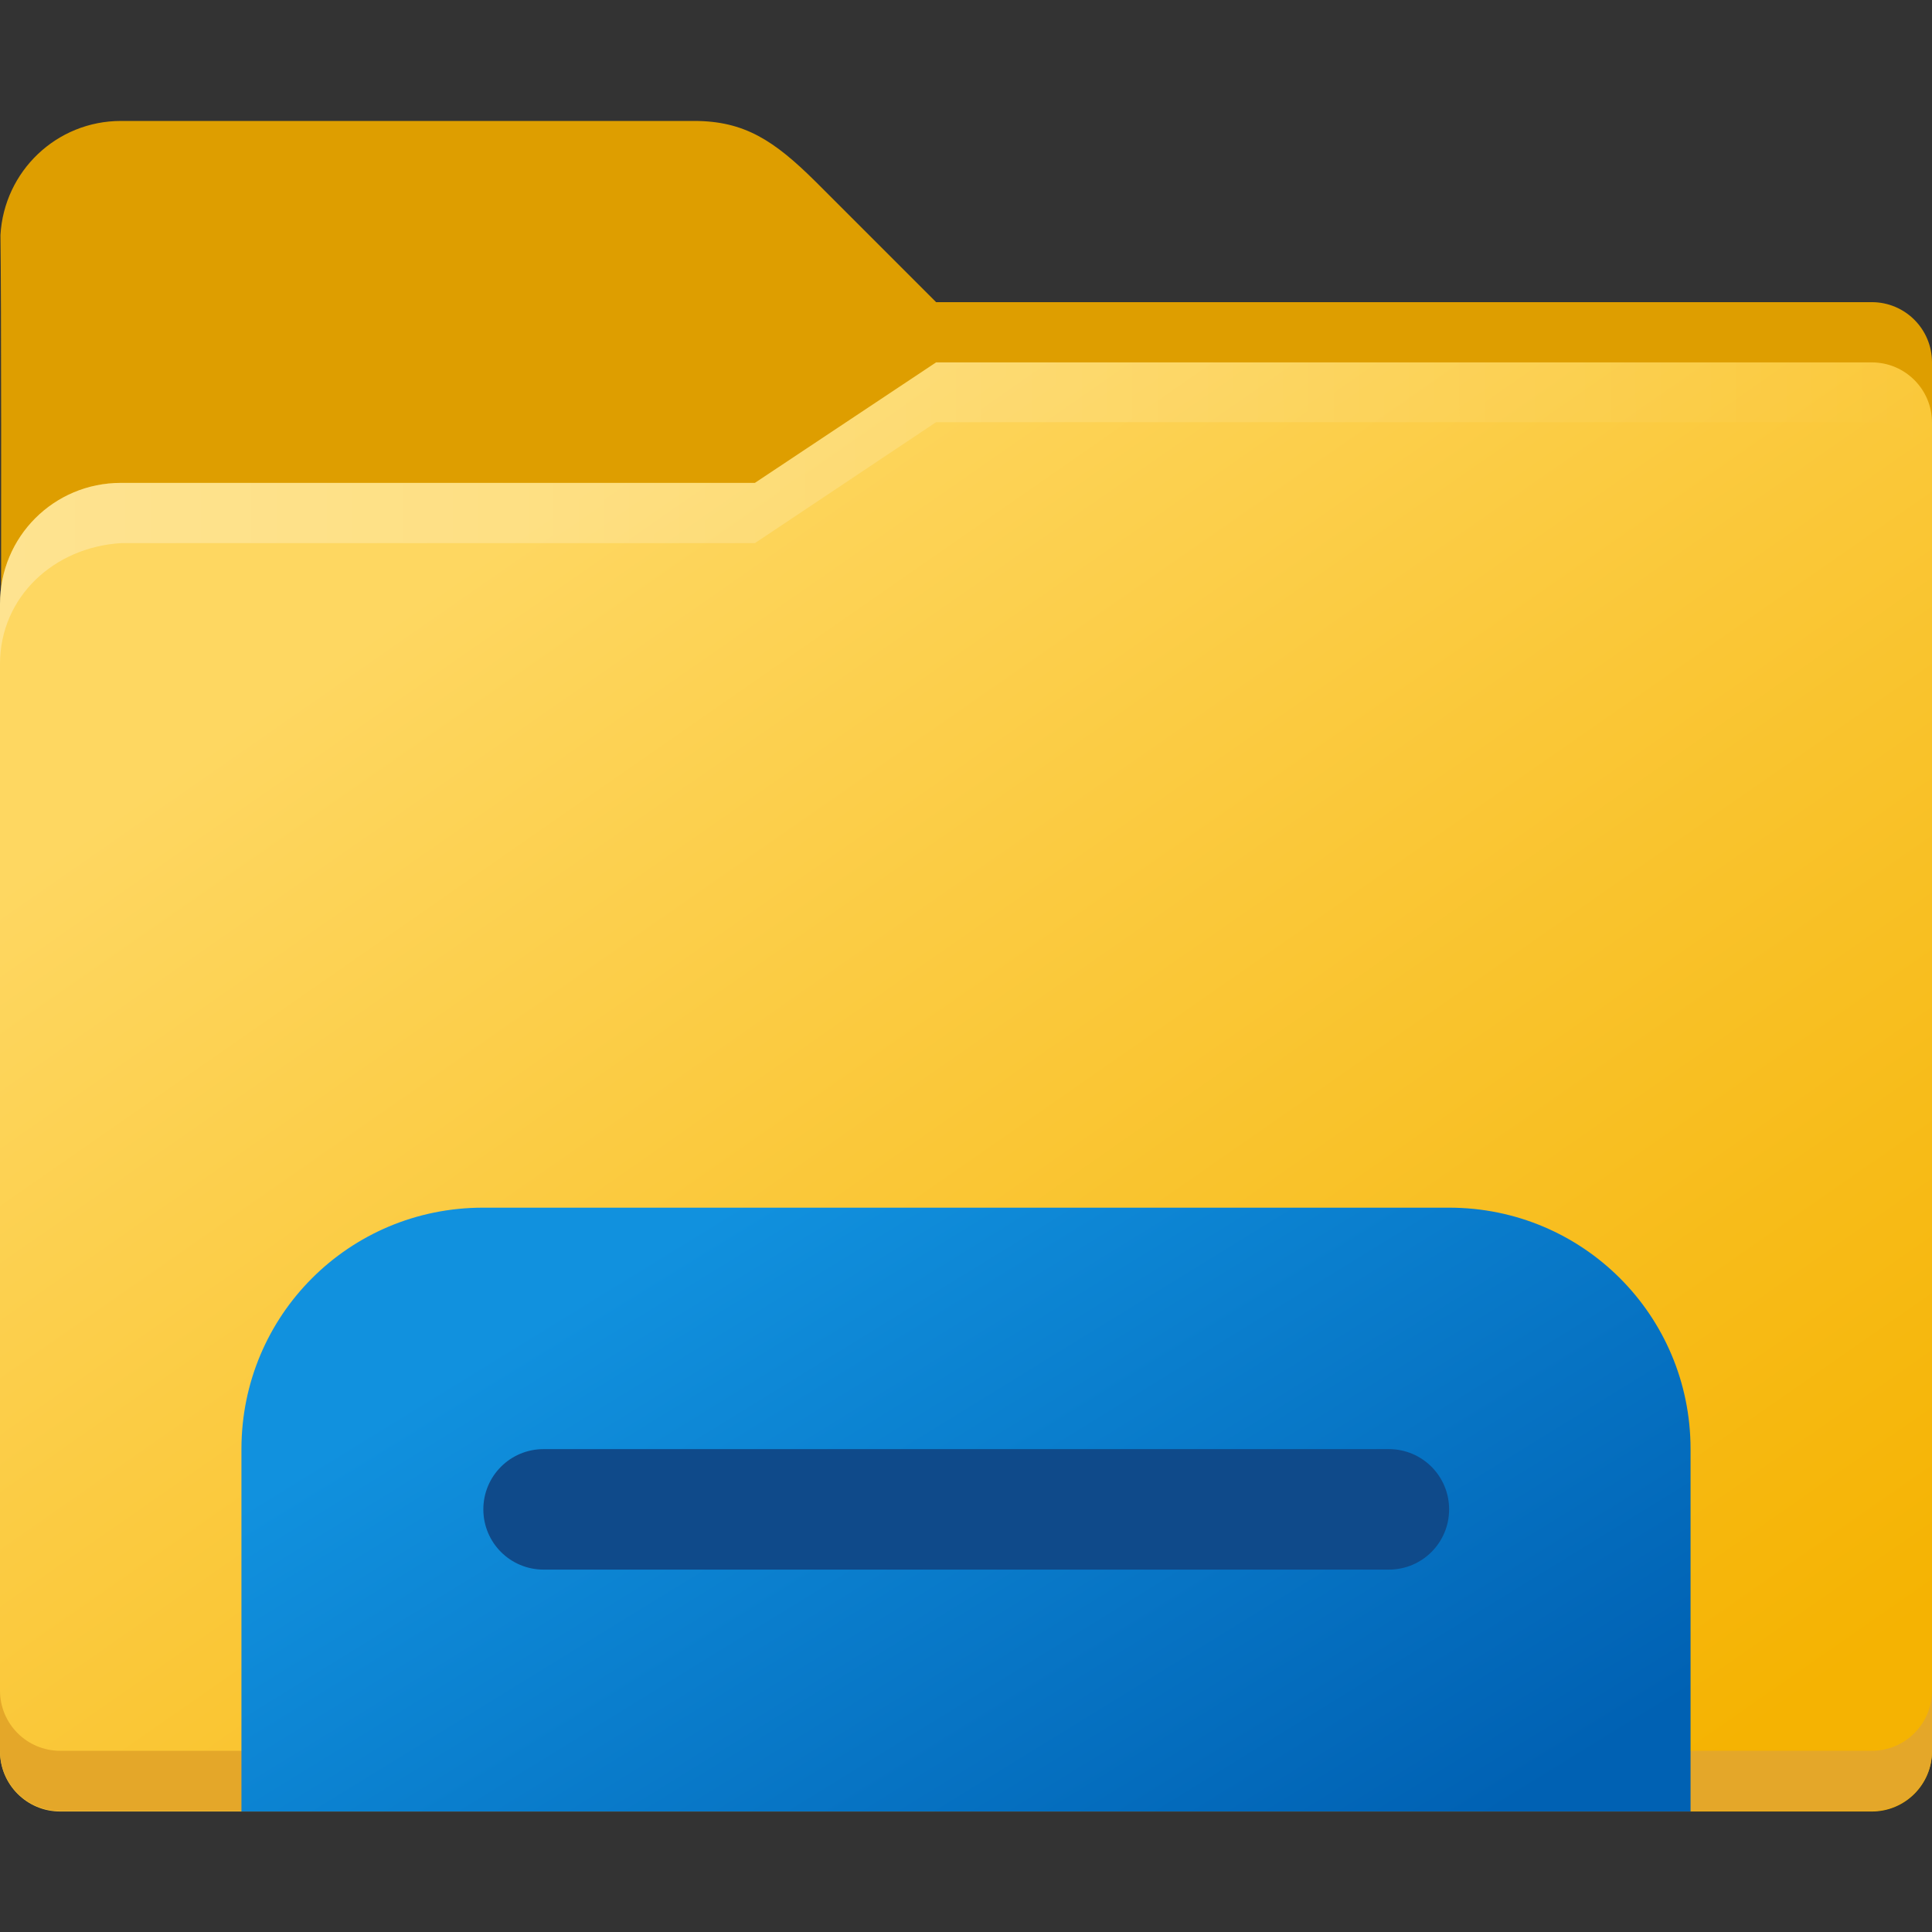 <?xml version="1.0" encoding="UTF-8" standalone="no"?>
<!-- Created with Inkscape (http://www.inkscape.org/) -->

<svg
   width="16"
   height="16"
   viewBox="0 0 4.233 4.233"
   version="1.1"
   id="svg5"
   inkscape:version="1.1.2 (0a00cf5339, 2022-02-04)"
   sodipodi:docname="system-file-manager.svg"
   xmlns:inkscape="http://www.inkscape.org/namespaces/inkscape"
   xmlns:sodipodi="http://sodipodi.sourceforge.net/DTD/sodipodi-0.dtd"
   xmlns:xlink="http://www.w3.org/1999/xlink"
   xmlns="http://www.w3.org/2000/svg"
   xmlns:svg="http://www.w3.org/2000/svg">
  <rect x="0" y="0" width="4.233" height="4.233" fill="#333333" stroke="none"/>
  <sodipodi:namedview
     id="namedview7"
     pagecolor="#ffffff"
     bordercolor="#666666"
     borderopacity="1.0"
     inkscape:pageshadow="2"
     inkscape:pageopacity="0.0"
     inkscape:pagecheckerboard="0"
     inkscape:document-units="px"
     showgrid="false"
     units="px"
     height="64px"
     inkscape:zoom="40.355594"
     inkscape:cx="5.5010961"
     inkscape:cy="7.6197615"
     inkscape:window-width="1920"
     inkscape:window-height="1011"
     inkscape:window-x="0"
     inkscape:window-y="0"
     inkscape:window-maximized="1"
     inkscape:current-layer="svg5" />
  <defs
     id="defs2">
    <linearGradient
       inkscape:collect="always"
       id="linearGradient12673">
      <stop
         style="stop-color:#ffffff;stop-opacity:1;"
         offset="0"
         id="stop12669" />
      <stop
         style="stop-color:#ffffff;stop-opacity:0;"
         offset="1"
         id="stop12671" />
    </linearGradient>
    <linearGradient
       inkscape:collect="always"
       id="linearGradient11972">
      <stop
         style="stop-color:#fed761;stop-opacity:1"
         offset="0"
         id="stop11968" />
      <stop
         style="stop-color:#f5b302;stop-opacity:1"
         offset="1"
         id="stop11970" />
    </linearGradient>
    <linearGradient
       inkscape:collect="always"
       xlink:href="#linearGradient11972"
       id="linearGradient11974"
       x1="5.292"
       y1="5.556"
       x2="13.758"
       y2="17.727"
       gradientUnits="userSpaceOnUse"
       gradientTransform="matrix(0.25,0,0,0.25,-0.132,-0.265)" />
    <linearGradient
       inkscape:collect="always"
       xlink:href="#linearGradient12673"
       id="linearGradient5594"
       x1="2"
       y1="27"
       x2="65.915"
       y2="26.893"
       gradientUnits="userSpaceOnUse"
       gradientTransform="matrix(0.066,0,0,0.066,-0.132,-0.331)" />
    <linearGradient
       inkscape:collect="always"
       id="linearGradient13470">
      <stop
         style="stop-color:#1191de;stop-opacity:1;"
         offset="0"
         id="stop13466" />
      <stop
         style="stop-color:#0061b3;stop-opacity:1"
         offset="1"
         id="stop13468" />
    </linearGradient>
    <linearGradient
       inkscape:collect="always"
       xlink:href="#linearGradient13470"
       id="linearGradient2322"
       x1="1.588"
       y1="2.646"
       x2="2.646"
       y2="4.366"
       gradientUnits="userSpaceOnUse" />
  </defs>
  <path
     id="rect846"
     style="fill:#de9e00;fill-opacity:1;stroke-width:0.132;stroke-linecap:round;stroke-linejoin:round;stroke-dasharray:1.587, 0.132"
     d="M 0.265,0.265 C 0.124,0.265 0.009,0.375 0.001,0.515 0.005,0.811 0,2.381 0,2.381 H 4.233 V 0.794 c 0,-0.073 -0.059,-0.132 -0.132,-0.132 H 2.051 L 1.786,0.397 C 1.696,0.308 1.631,0.265 1.521,0.265 Z"
     sodipodi:nodetypes="ccccssccsc" />
  <path
     id="rect1170"
     style="fill:url(#linearGradient11974);fill-opacity:1;stroke-width:0.175;stroke-linecap:round;stroke-linejoin:round;stroke-dasharray:2.1, 0.175"
     d="M 2.051,0.794 1.654,1.058 H 0.265 C 0.118,1.058 9e-8,1.176 9e-8,1.323 v 2.514 c 0,0.073 0.059,0.132 0.132,0.132 H 4.101 c 0.073,0 0.132,-0.059 0.132,-0.132 V 0.926 c 0,-0.073 -0.059,-0.132 -0.132,-0.132 z"
     sodipodi:nodetypes="ccsccccccsc" />
  <path
     id="rect1170-2"
     style="fill:#e4a729;fill-opacity:1;stroke-width:0.175;stroke-linecap:round;stroke-linejoin:round;stroke-dasharray:2.1, 0.175"
     d="m 0,3.704 v 0.132 c 0,0.073 0.059,0.132 0.132,0.132 h 3.969 c 0.073,0 0.132,-0.059 0.132,-0.132 V 3.704 c 0,0.073 -0.059,0.132 -0.132,0.132 h -3.969 C 0.059,3.836 0,3.777 0,3.704 Z"
     sodipodi:nodetypes="csssscssc" />
  <path
     id="rect1170-75"
     style="opacity:0.3;fill:url(#linearGradient5594);fill-opacity:1;stroke-width:0.175;stroke-linecap:round;stroke-linejoin:round;stroke-dasharray:2.1, 0.175"
     d="M 2.051,0.794 1.654,1.058 H 0.265 C 0.118,1.058 9e-8,1.176 9e-8,1.323 v 0.132 c 0,-0.147 0.118,-0.256 0.265,-0.265 H 1.654 l 0.397,-0.265 h 2.051 c 0.073,0 0.132,0.059 0.132,0.132 V 0.926 c 0,-0.073 -0.059,-0.132 -0.132,-0.132 z"
     sodipodi:nodetypes="ccsscsccscssc" />
  <path
     id="rect1906"
     style="opacity:1;fill:url(#linearGradient2322);stroke-width:0.529;stroke-linecap:round;stroke-linejoin:round;fill-opacity:1"
     d="M 1.058,2.646 H 3.175 c 0.293,0 0.529,0.236 0.529,0.529 v 0.794 h -3.175 V 3.175 c 0,-0.293 0.236,-0.529 0.529,-0.529 z"
     sodipodi:nodetypes="sssccss" />
  <path
     id="rect13977"
     style="fill:#0f4a8a;stroke-width:0.187;stroke-linecap:round;stroke-linejoin:round;stroke-dasharray:2.245, 0.187"
     d="m 1.191,3.175 h 1.852 c 0.073,0 0.132,0.059 0.132,0.132 0,0.073 -0.059,0.132 -0.132,0.132 H 1.191 c -0.073,0 -0.132,-0.059 -0.132,-0.132 0,-0.073 0.059,-0.132 0.132,-0.132 z"
     sodipodi:nodetypes="sssssss" />
</svg>
